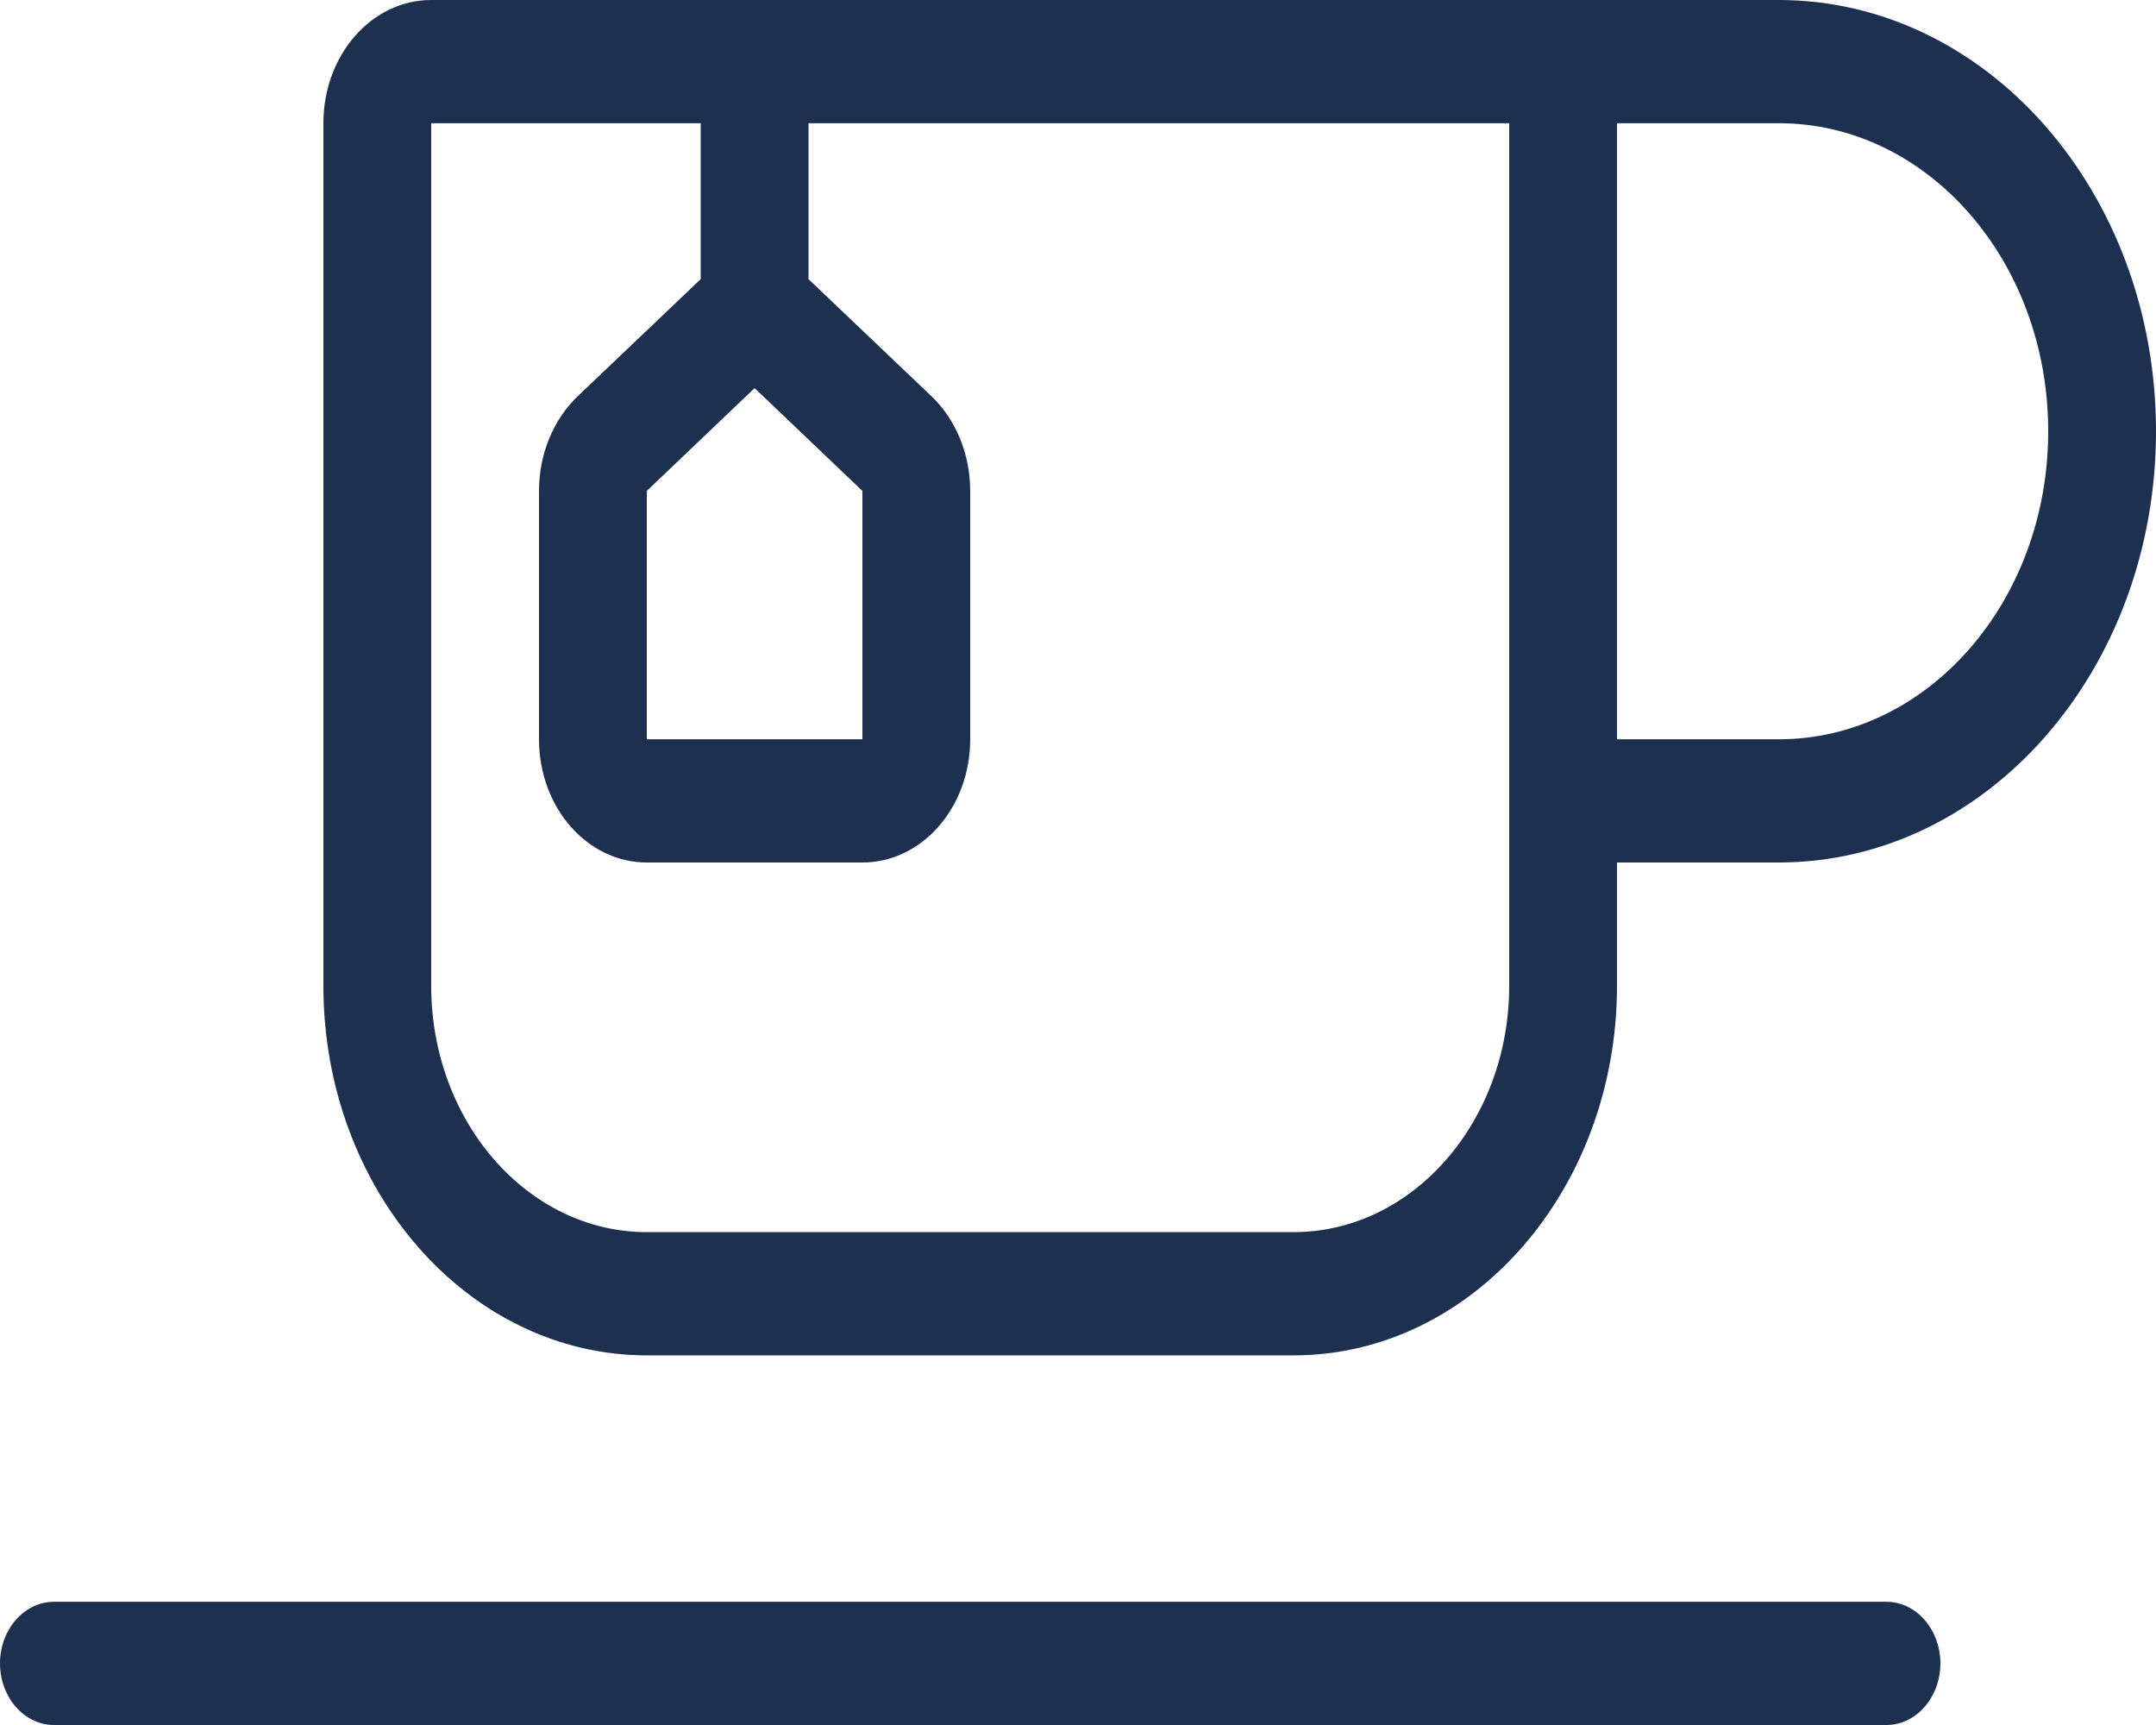 <svg width="50" height="40" viewBox="0 0 50 40" fill="none" xmlns="http://www.w3.org/2000/svg">
<path d="M18.75 2.857H32.5H33.75H35V17.143V20V22.857C35 26.009 32.758 28.571 30 28.571H15C12.242 28.571 10 26.009 10 22.857V2.857H16.25V6.473L13.398 9.188C12.828 9.732 12.5 10.536 12.5 11.384V17.143C12.5 18.723 13.617 20 15 20H20C21.383 20 22.5 18.723 22.5 17.143V11.384C22.5 10.536 22.172 9.732 21.602 9.188L18.75 6.473V2.857ZM17.5 0H10C8.617 0 7.5 1.277 7.5 2.857V22.857C7.5 27.589 10.859 31.429 15 31.429H30C34.141 31.429 37.5 27.589 37.5 22.857V20H41.25C46.086 20 50 15.527 50 10C50 4.473 46.086 0 41.25 0H35H33.75H32.5H17.5ZM37.5 17.143V2.857H41.25C44.703 2.857 47.5 6.054 47.5 10C47.5 13.946 44.703 17.143 41.25 17.143H37.5ZM0 38.571C0 39.357 0.562 40 1.25 40H43.75C44.438 40 45 39.357 45 38.571C45 37.786 44.438 37.143 43.75 37.143H1.25C0.562 37.143 0 37.786 0 38.571ZM15 17.143V11.384L17.5 9L20 11.384V17.143H15Z" fill="#1E3050"/>
</svg>
